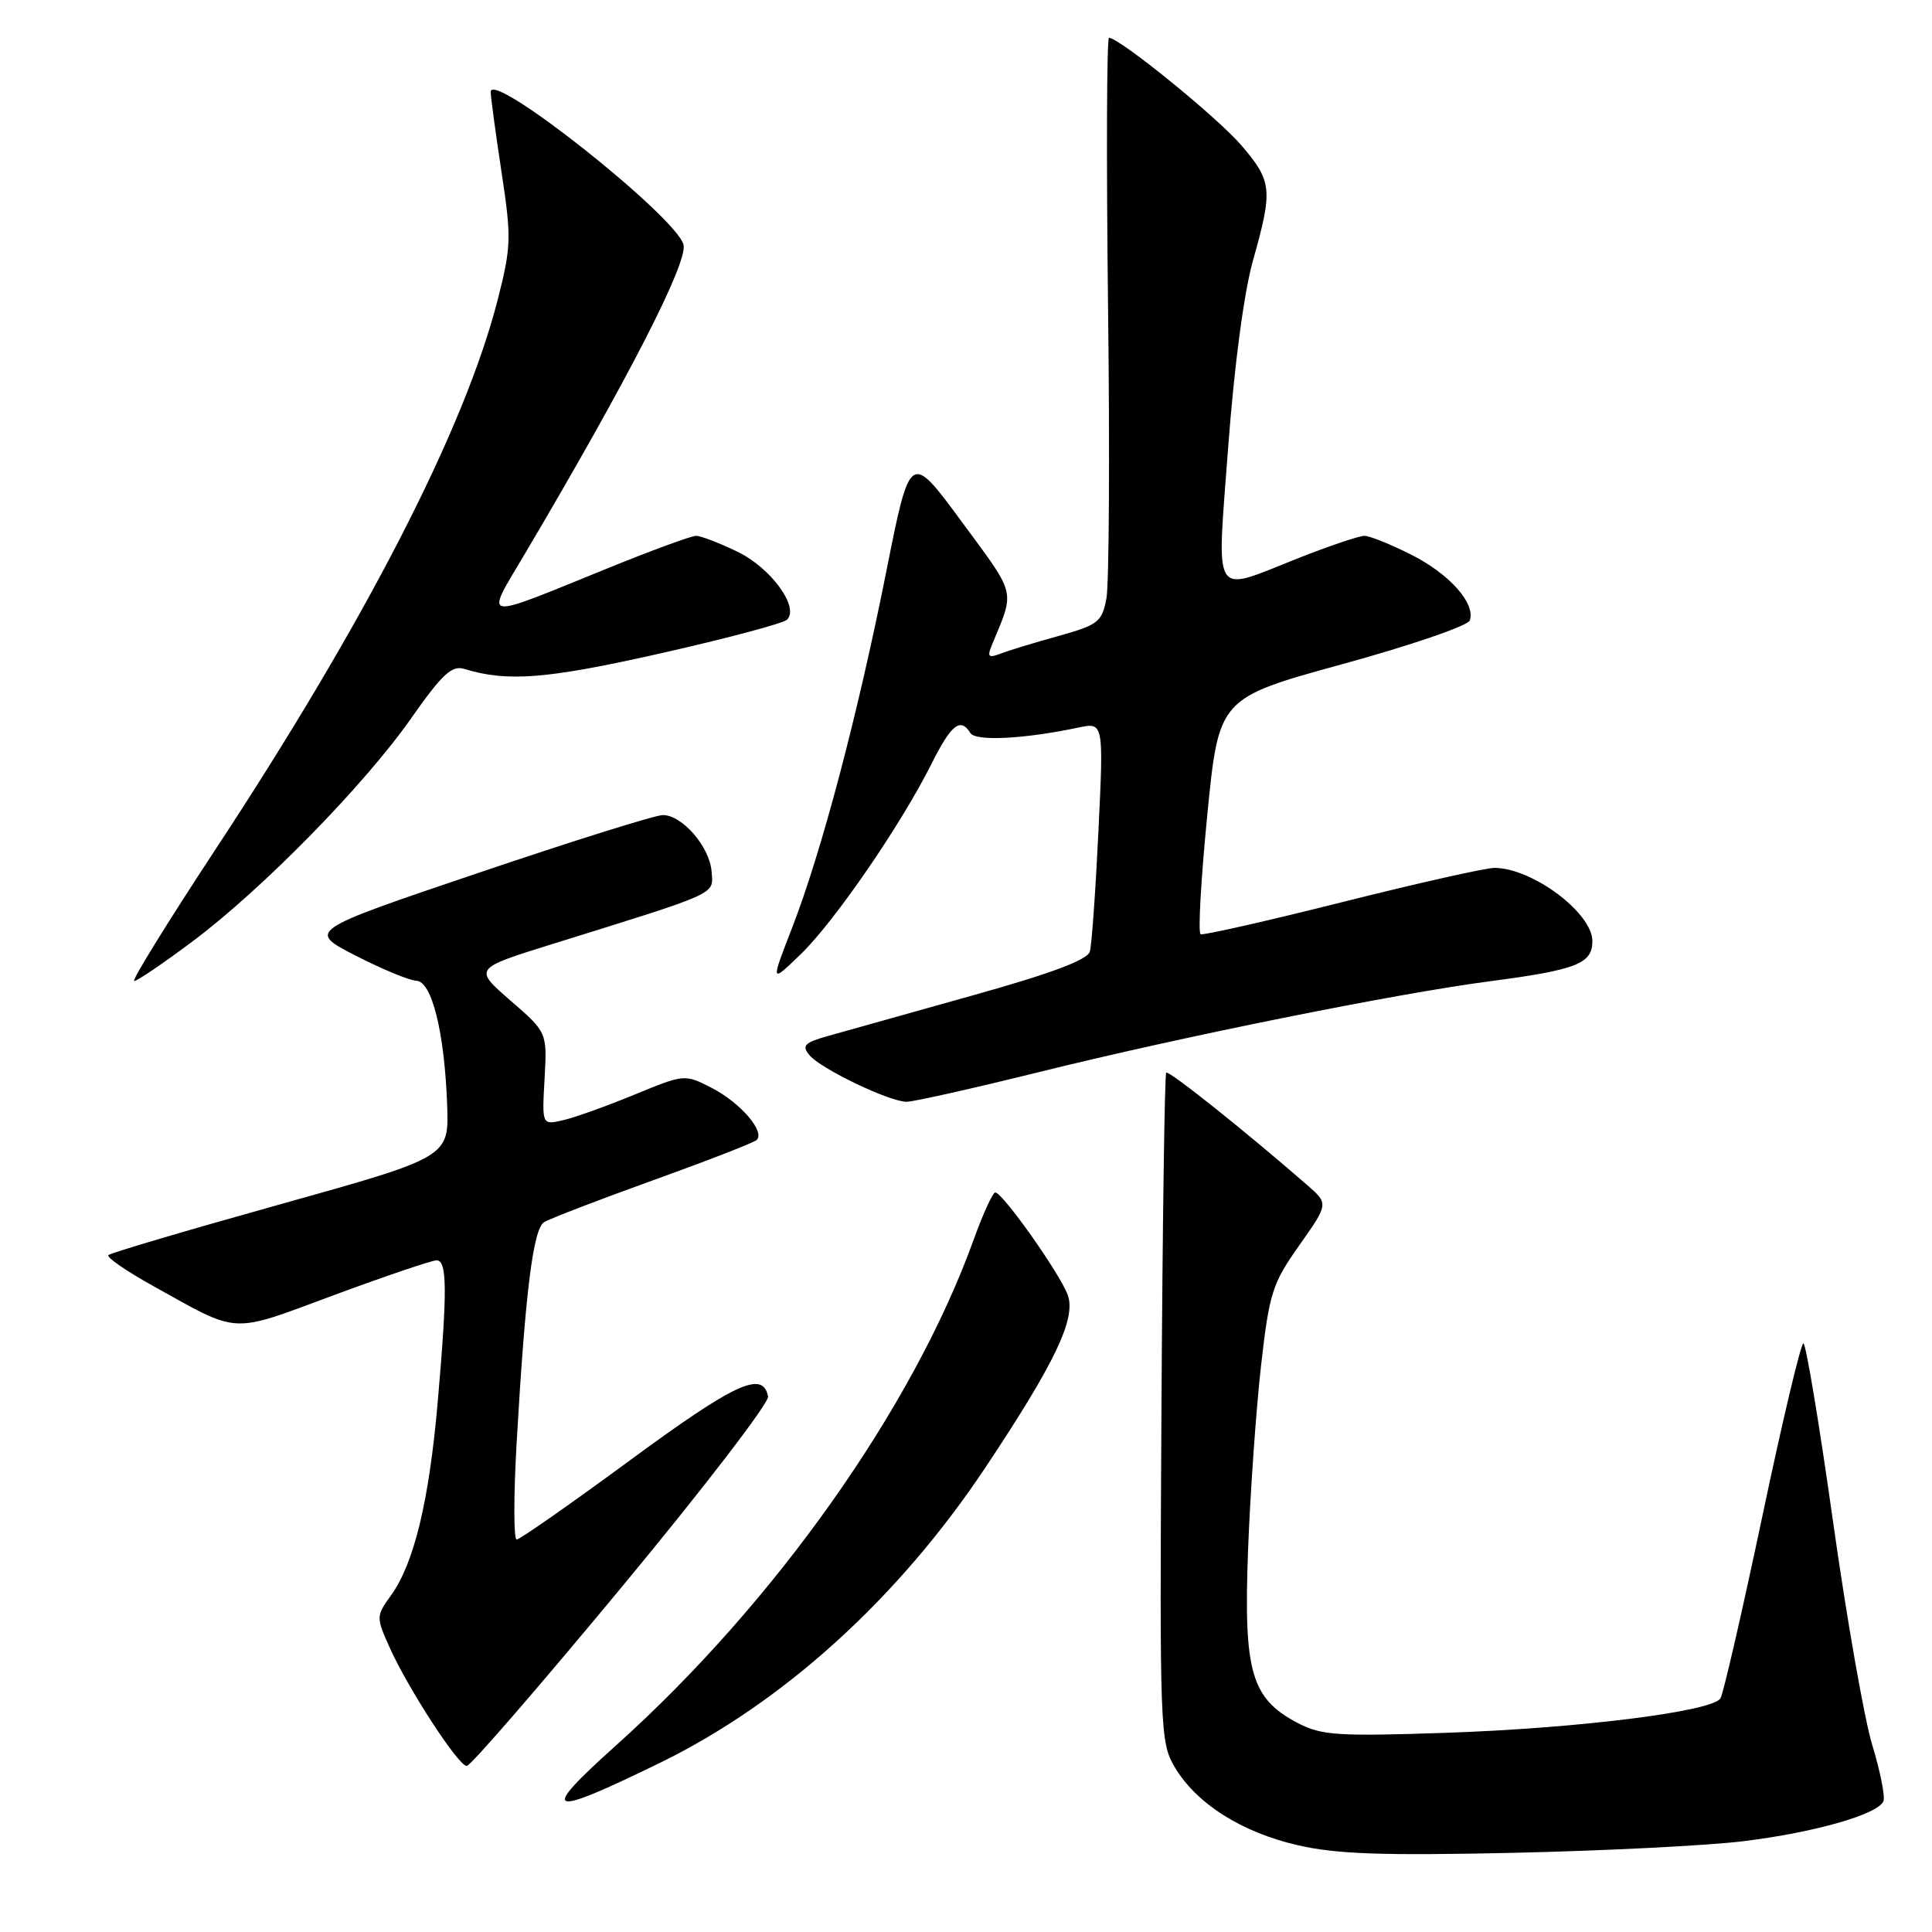 <?xml version="1.0" encoding="UTF-8" standalone="no"?>
<!DOCTYPE svg PUBLIC "-//W3C//DTD SVG 1.1//EN" "http://www.w3.org/Graphics/SVG/1.1/DTD/svg11.dtd" >
<svg xmlns="http://www.w3.org/2000/svg" xmlns:xlink="http://www.w3.org/1999/xlink" version="1.1" viewBox="0 0 256 256">
 <g >
 <path fill="currentColor"
d=" M 231.00 243.97 C 240.48 242.81 248.92 240.39 249.57 238.65 C 249.80 238.02 249.14 234.69 248.09 231.25 C 247.04 227.82 244.69 214.43 242.87 201.50 C 241.05 188.58 239.29 178.00 238.96 178.00 C 238.62 178.00 236.17 188.33 233.51 200.96 C 230.84 213.59 228.35 224.43 227.97 225.04 C 226.90 226.79 209.07 229.02 191.50 229.61 C 177.30 230.09 175.11 229.95 172.00 228.33 C 165.78 225.08 164.77 221.58 165.37 205.50 C 165.66 197.80 166.44 186.78 167.09 181.00 C 168.19 171.31 168.58 170.08 172.17 165.00 C 176.05 159.50 176.05 159.50 173.18 157.00 C 164.98 149.86 154.87 141.80 154.53 142.13 C 154.32 142.34 154.04 162.36 153.90 186.61 C 153.65 228.98 153.72 230.83 155.62 234.09 C 158.46 238.95 164.51 242.80 172.00 244.51 C 177.10 245.68 183.23 245.89 200.50 245.51 C 212.60 245.24 226.32 244.55 231.00 243.97 Z  M 87.50 233.56 C 103.81 225.58 119.03 211.77 130.54 194.50 C 139.83 180.55 142.63 174.67 141.47 171.56 C 140.39 168.68 132.85 158.01 131.88 158.01 C 131.55 158.00 130.26 160.81 129.02 164.25 C 121.02 186.46 102.69 212.38 81.59 231.31 C 71.32 240.52 72.41 240.93 87.50 233.56 Z  M 82.40 210.27 C 93.21 197.23 101.93 185.87 101.77 185.04 C 101.10 181.55 97.43 183.25 83.58 193.42 C 75.67 199.24 68.86 204.00 68.46 204.00 C 68.06 204.00 68.05 198.28 68.45 191.30 C 69.60 171.23 70.64 162.84 72.10 161.94 C 72.83 161.49 79.29 159.00 86.46 156.42 C 93.63 153.84 99.83 151.43 100.24 151.07 C 101.46 150.00 98.12 146.11 94.30 144.15 C 90.73 142.32 90.69 142.32 84.11 145.03 C 80.47 146.53 76.22 148.06 74.66 148.42 C 71.81 149.09 71.81 149.09 72.16 142.94 C 72.50 136.79 72.50 136.79 67.63 132.57 C 62.76 128.34 62.76 128.34 73.13 125.11 C 95.48 118.15 94.52 118.59 94.29 115.50 C 94.05 112.22 90.41 108.00 87.83 108.00 C 86.83 108.00 75.82 111.45 63.37 115.67 C 40.72 123.33 40.72 123.33 47.11 126.62 C 50.63 128.42 54.24 129.92 55.15 129.95 C 57.22 130.01 58.90 136.76 59.25 146.41 C 59.50 153.32 59.50 153.32 37.19 159.56 C 24.91 162.99 14.64 166.02 14.36 166.31 C 14.08 166.59 16.70 168.40 20.17 170.33 C 31.90 176.85 30.32 176.77 44.25 171.61 C 51.10 169.08 57.22 167.00 57.85 167.00 C 59.26 167.00 59.29 171.00 57.98 186.00 C 56.84 198.94 54.86 207.14 51.84 211.35 C 49.82 214.16 49.82 214.26 51.64 218.33 C 54.14 223.86 60.74 234.00 61.85 234.00 C 62.34 234.00 71.59 223.32 82.40 210.27 Z  M 137.62 142.07 C 156.57 137.37 185.01 131.64 197.50 130.01 C 208.91 128.51 211.00 127.69 211.00 124.70 C 211.00 120.96 203.02 115.00 198.01 115.00 C 196.86 115.00 187.78 117.04 177.83 119.54 C 167.89 122.04 159.45 123.95 159.09 123.79 C 158.73 123.63 159.13 116.53 159.97 108.00 C 161.50 92.50 161.50 92.50 177.92 87.99 C 186.95 85.51 194.53 82.91 194.76 82.21 C 195.52 79.94 192.08 76.07 187.02 73.51 C 184.29 72.13 181.49 71.00 180.78 71.00 C 180.08 71.01 176.12 72.34 172.00 73.97 C 160.44 78.54 161.22 79.79 162.74 59.25 C 163.55 48.42 164.83 38.77 166.03 34.50 C 168.68 25.11 168.57 24.02 164.47 19.24 C 161.33 15.57 148.36 5.03 146.95 5.01 C 146.65 5.00 146.59 20.94 146.82 40.43 C 147.06 59.91 146.96 77.39 146.61 79.27 C 146.02 82.42 145.53 82.80 140.23 84.28 C 137.08 85.15 133.63 86.20 132.58 86.61 C 130.96 87.23 130.78 87.04 131.45 85.42 C 134.49 78.07 134.74 79.05 127.44 69.14 C 120.60 59.85 120.60 59.85 117.45 75.67 C 113.65 94.76 108.86 112.87 104.97 122.91 C 102.09 130.32 102.09 130.32 106.13 126.41 C 110.61 122.06 119.37 109.31 123.41 101.25 C 126.03 96.00 127.27 95.01 128.58 97.13 C 129.27 98.25 135.67 97.93 142.87 96.41 C 146.24 95.70 146.24 95.70 145.55 110.10 C 145.17 118.02 144.66 125.22 144.41 126.09 C 144.10 127.19 139.27 129.00 128.73 131.94 C 120.35 134.29 111.82 136.68 109.76 137.26 C 106.59 138.15 106.20 138.54 107.26 139.82 C 108.74 141.61 117.83 145.98 120.12 145.99 C 121.01 146.00 128.88 144.23 137.62 142.07 Z  M 25.50 124.75 C 34.76 117.82 48.29 104.02 54.50 95.15 C 58.57 89.35 59.87 88.13 61.50 88.63 C 67.23 90.39 72.42 89.98 87.50 86.58 C 96.25 84.61 103.81 82.59 104.29 82.11 C 105.95 80.45 102.15 75.25 97.71 73.10 C 95.32 71.95 92.86 71.00 92.23 71.00 C 91.61 71.00 86.24 72.97 80.30 75.39 C 63.42 82.24 64.21 82.40 69.58 73.33 C 83.17 50.36 91.16 34.79 90.57 32.43 C 89.64 28.72 64.98 9.18 65.02 12.19 C 65.03 12.91 65.68 17.70 66.46 22.83 C 67.78 31.51 67.74 32.69 65.95 39.71 C 61.57 56.81 48.51 82.24 28.42 112.75 C 22.18 122.24 17.39 130.00 17.78 129.99 C 18.18 129.99 21.65 127.63 25.50 124.75 Z "/>
</g>
</svg>